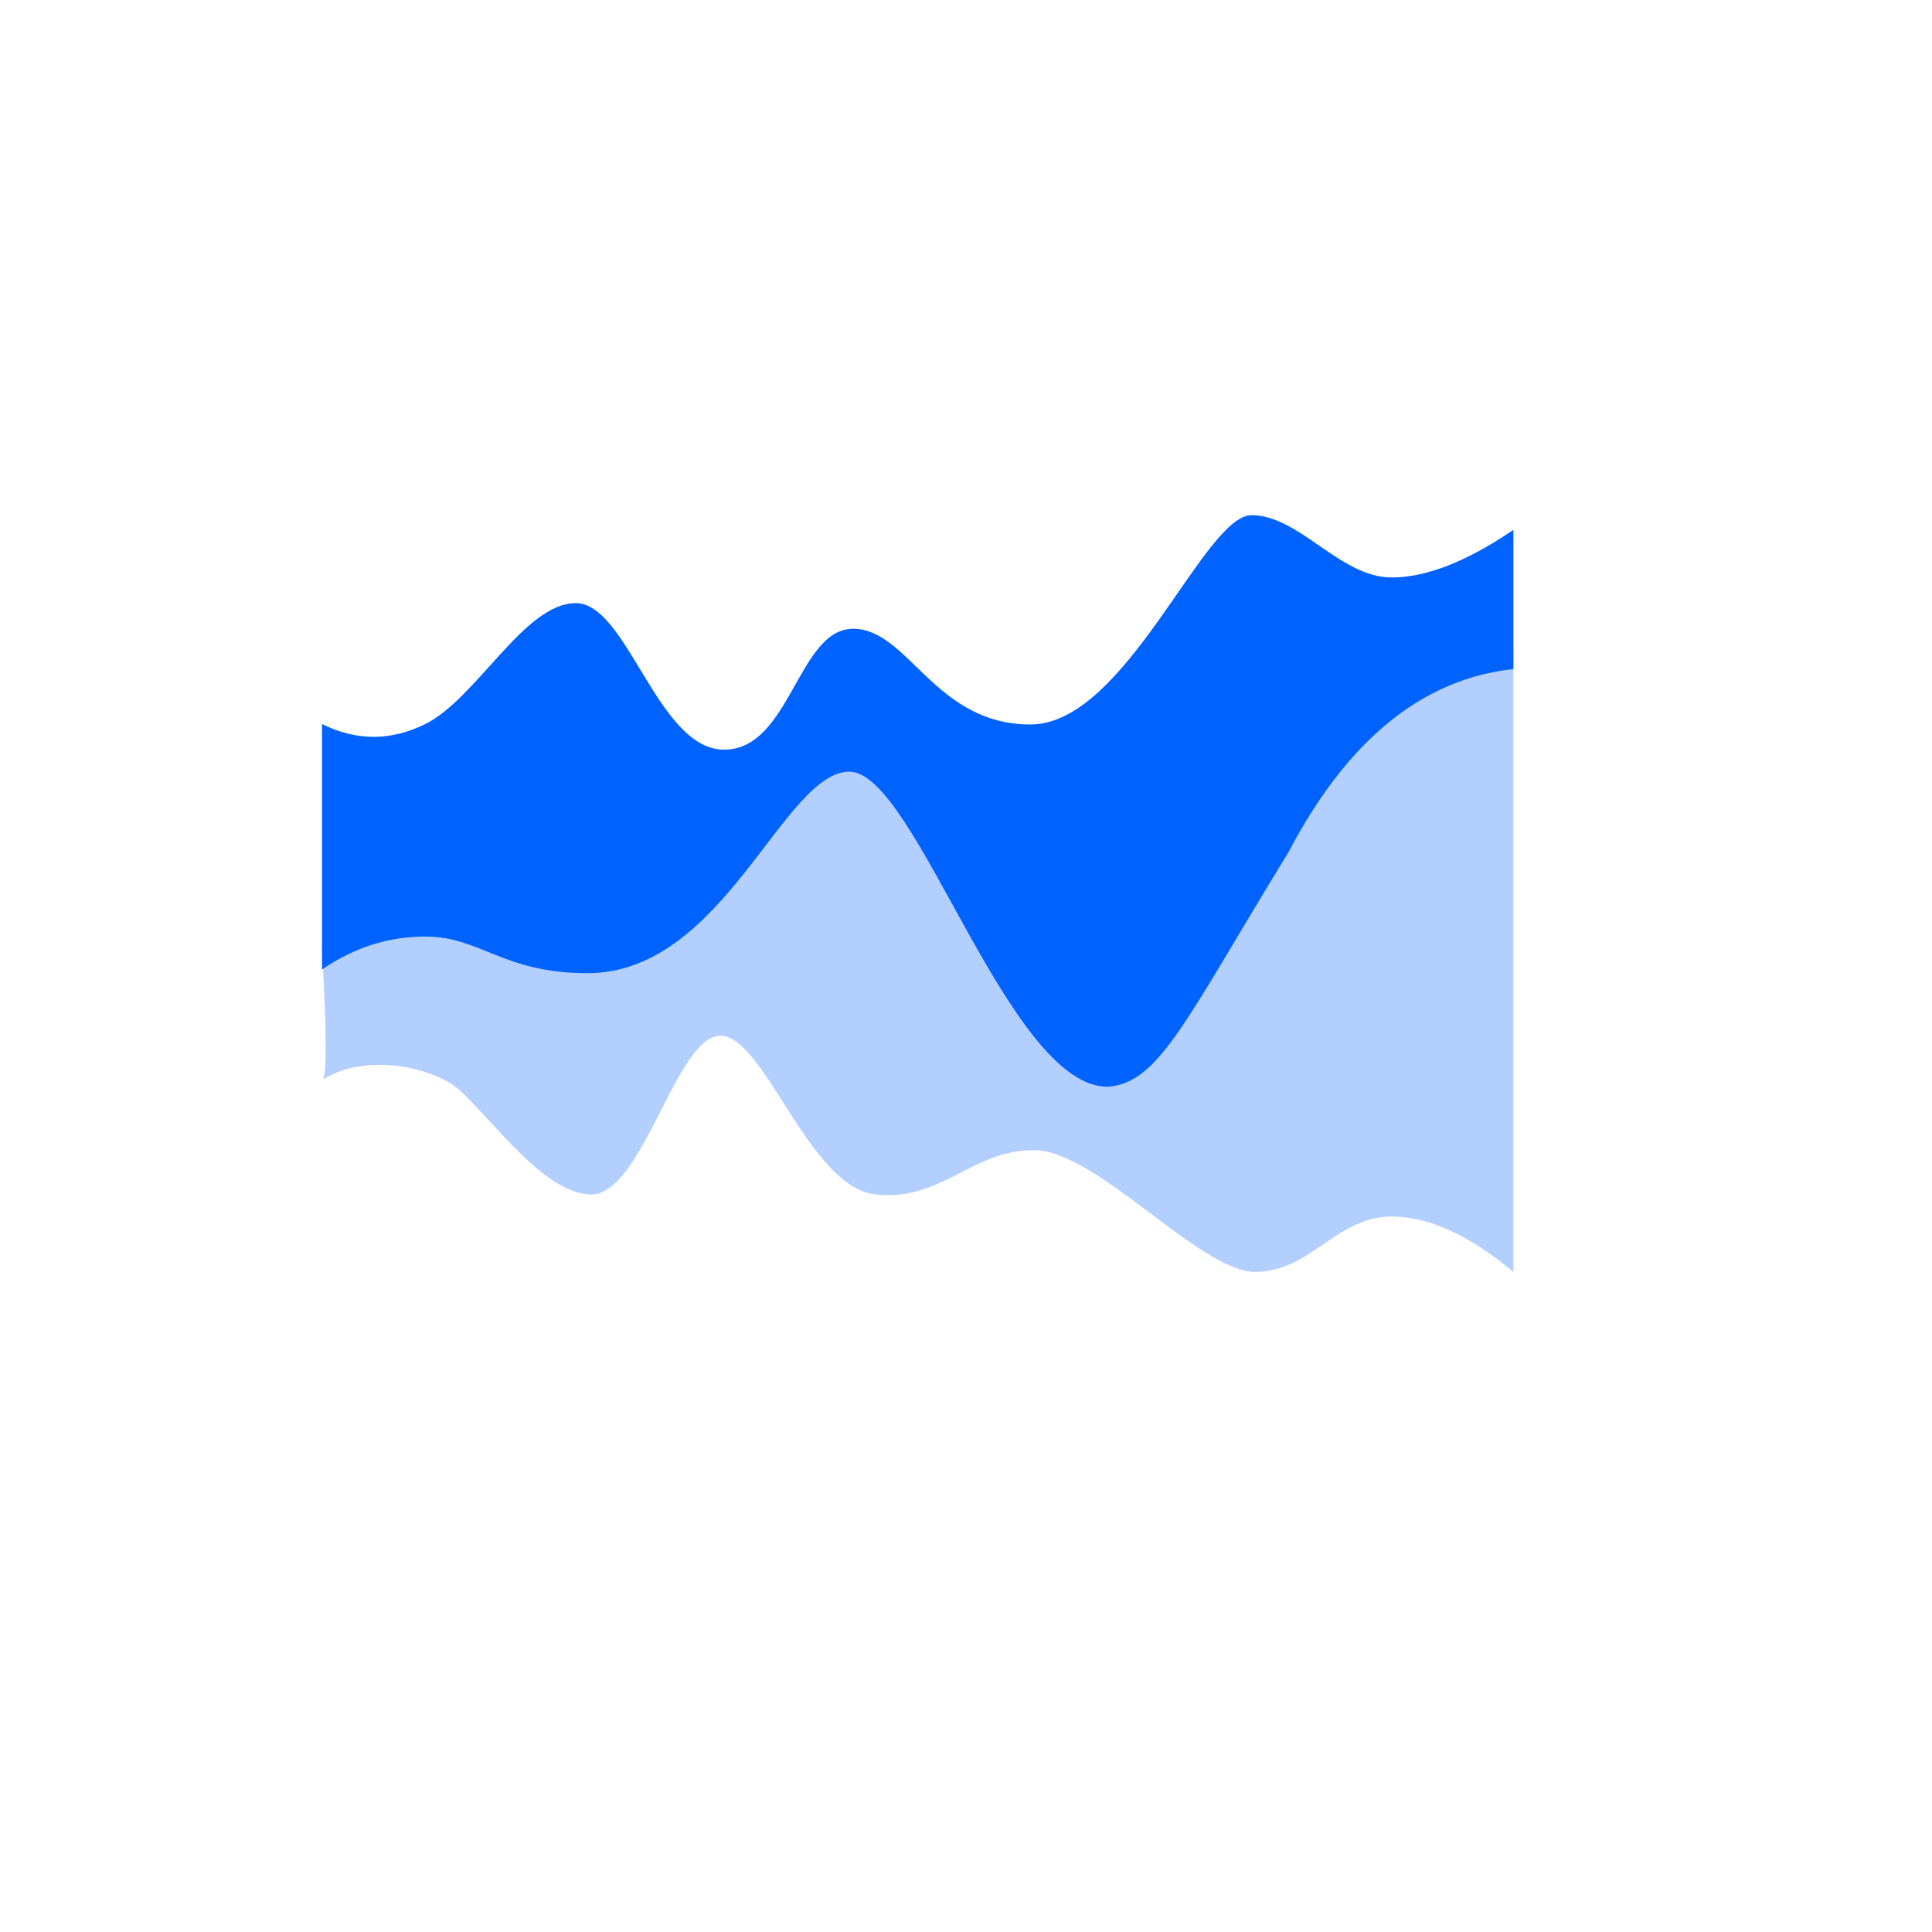 <?xml version="1.0" encoding="UTF-8"?>
<svg width="240px" height="240px" viewBox="0 0 240 240" version="1.1" xmlns="http://www.w3.org/2000/svg" xmlns:xlink="http://www.w3.org/1999/xlink">
    <!-- Generator: Sketch 58 (84663) - https://sketch.com -->
    <title>Group 31</title>
    <desc>Created with Sketch.</desc>
    <g id="Data-vis-pages" stroke="none" stroke-width="1" fill="none" fill-rule="evenodd">
        <g id="Dataviz-overview-1-Copy-2" transform="translate(40,64)">
            <g id="Group-31">
                <path d="M0,70.167 C0.611,70.167 0.611,64.667 0,53.667 C6.415,50.611 11.455,49.083 15.121,49.083 C20.619,49.083 26.118,56.417 33.449,56.417 C40.78,56.417 55.901,28.458 65.065,28.458 C74.229,28.458 84.31,68.333 97.598,68.333 C110.885,68.333 120.508,17 148,17 C148,17 148,94 148,94 C142.502,89.417 137.461,87.125 132.879,87.125 C126.006,87.125 122.799,94 115.926,94 C109.053,94 96.223,78.875 88.433,78.875 C80.644,78.875 76.978,85.292 68.731,84.375 C60.483,83.458 54.985,64.667 49.486,64.667 C43.988,64.667 39.864,84.375 33.449,84.375 C27.034,84.375 19.703,72.917 16.037,70.625 C12.372,68.333 5.04,66.958 0,70.167 Z" id="Path-12" fill="#B2CFFF"></path>
                <path d="M0,25.942 C4.277,28.066 8.553,28.066 12.83,25.942 C19.245,22.756 25.118,10.923 31.533,10.923 C37.947,10.923 41.697,29.128 49.944,29.128 C58.192,29.128 59.108,14.109 65.981,14.109 C72.854,14.109 76.087,26 88,26 C99.913,26 109.511,0 115.467,0 C121.424,0 126.464,7.737 132.879,7.737 C137.156,7.737 142.196,5.765 148,1.821 L148,19.115 C136.698,20.329 127.381,27.915 120.05,41.872 C107.22,62.808 104.012,70.545 97.598,71 C85.226,71 73.771,31.859 65.523,31.859 C57.276,31.859 49.944,56.891 32.991,56.891 C22.452,56.891 19.703,52.34 12.83,52.34 C8.248,52.34 3.971,53.705 0,56.436 L0,25.942 Z" id="Path-11" fill="#0062FF"></path>
            </g>
        </g>
    </g>
</svg>
